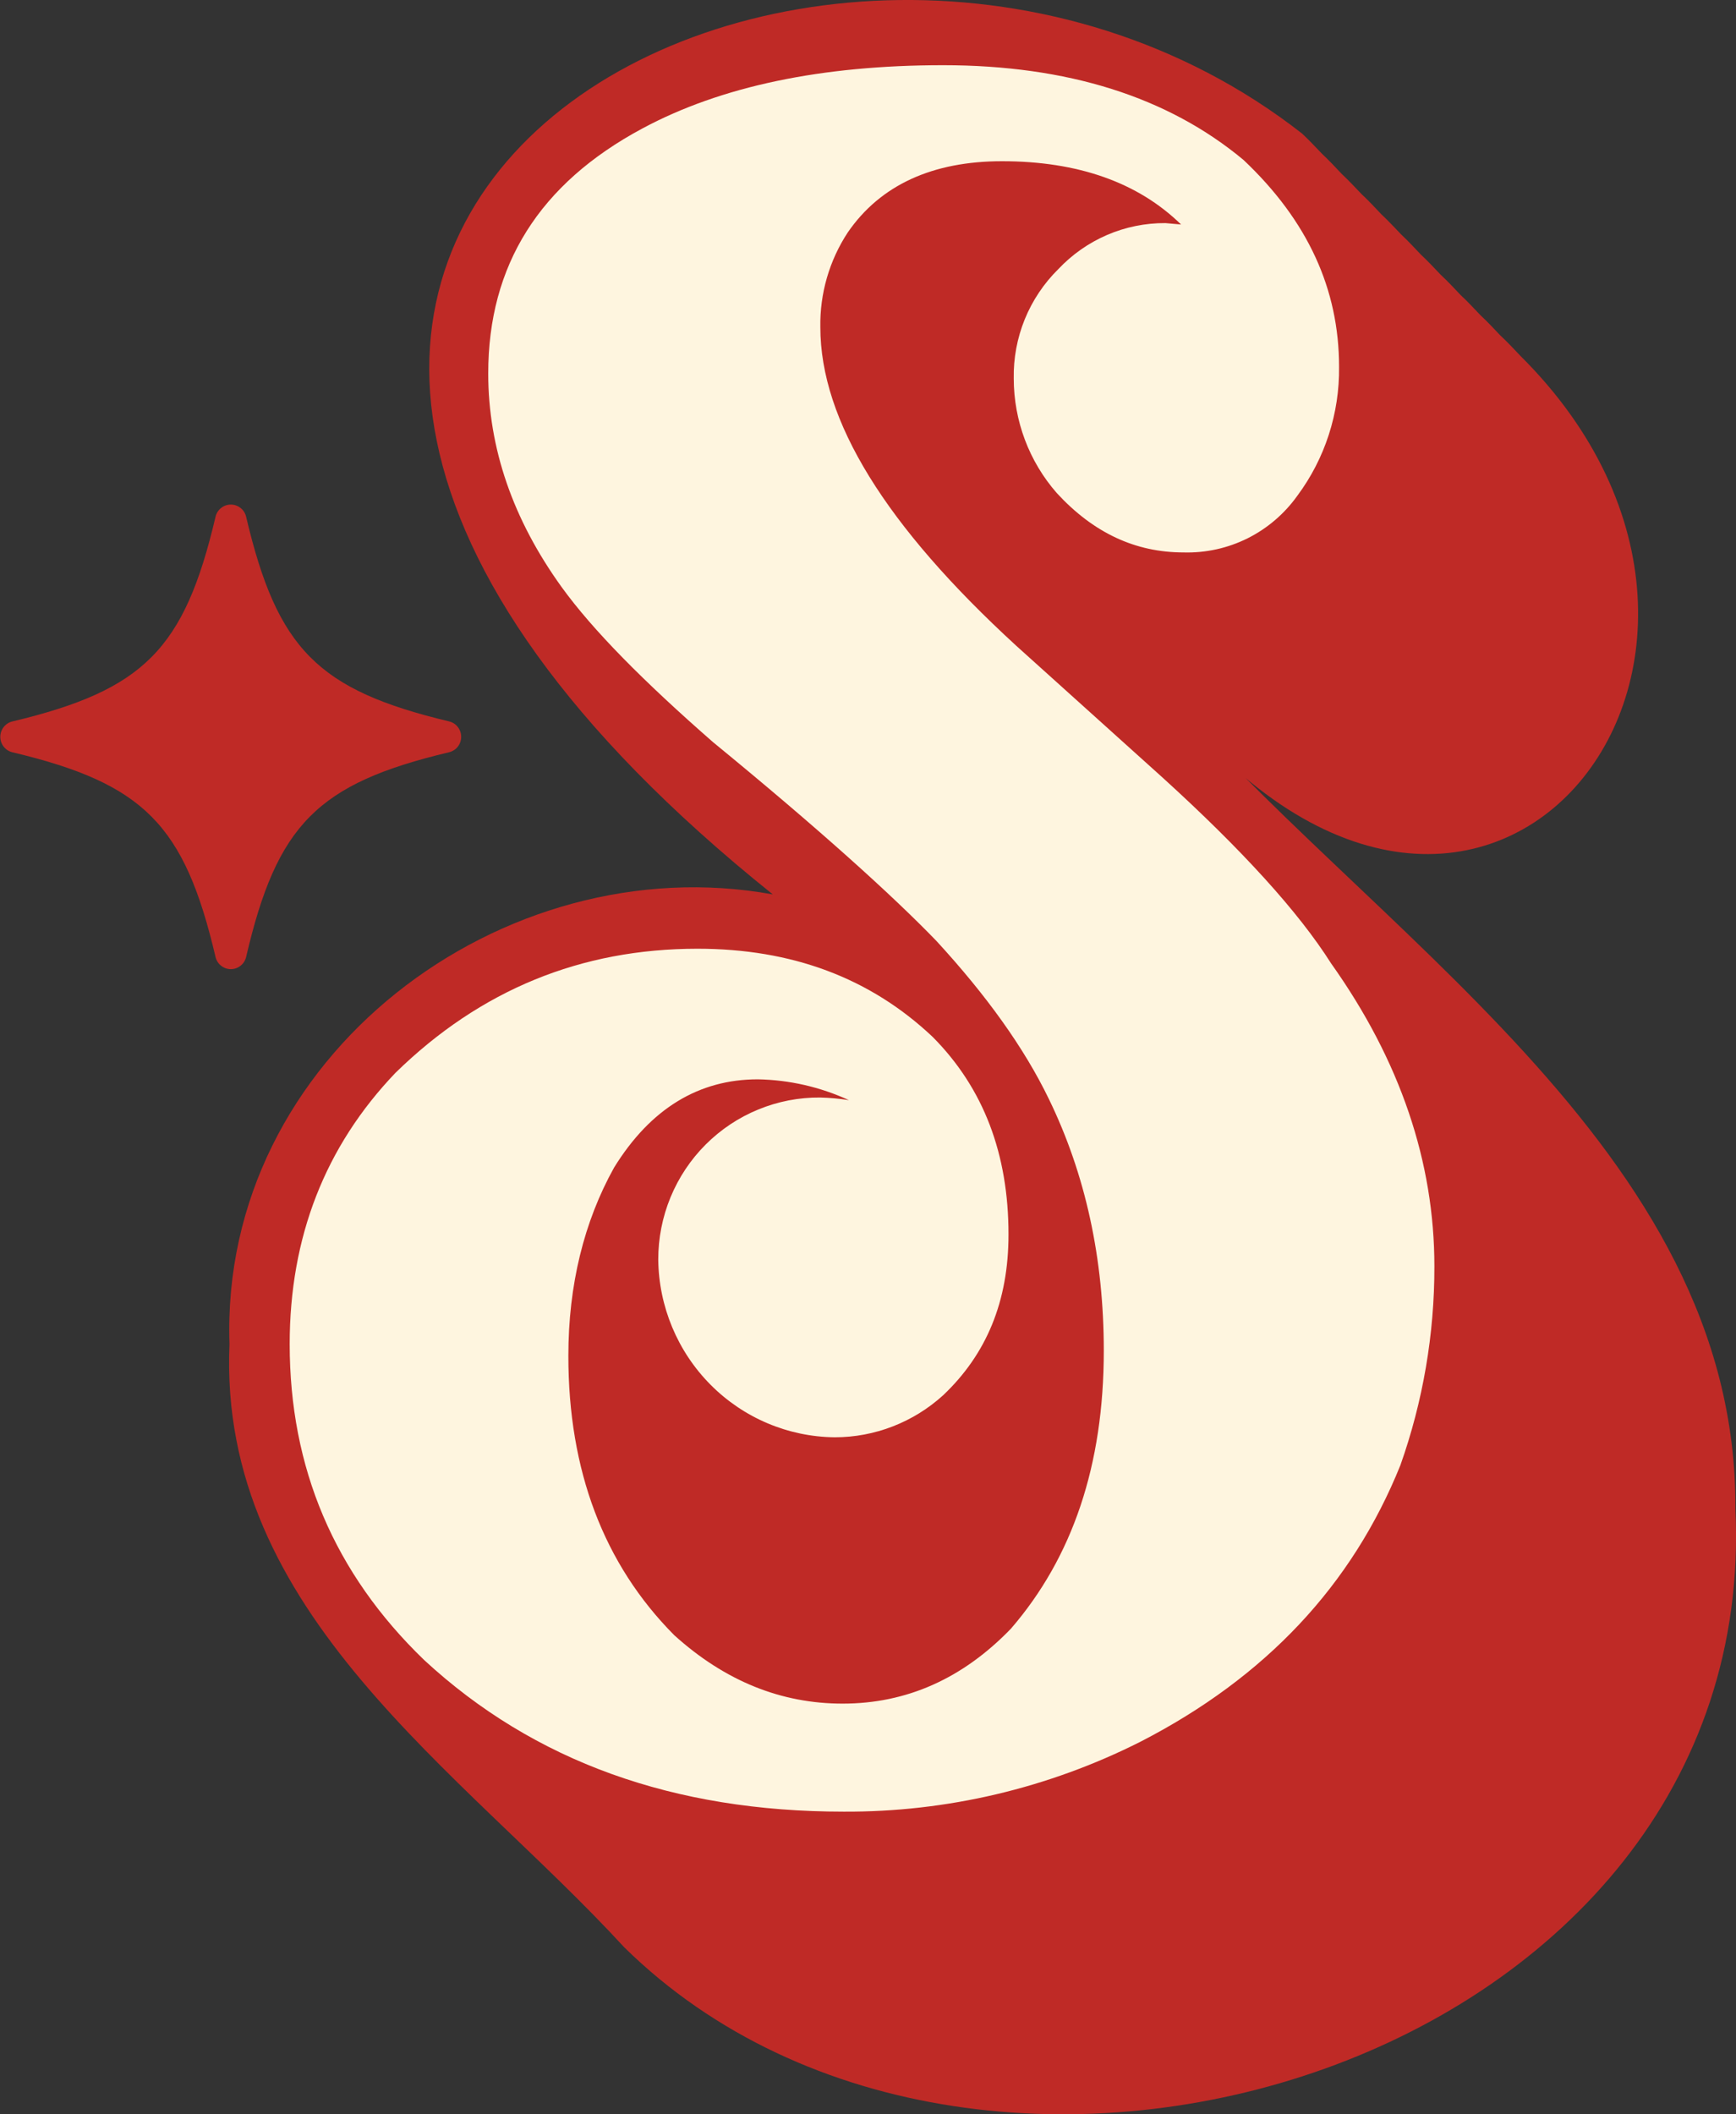 <svg width="46" height="56" viewBox="0 0 46 56" fill="none" xmlns="http://www.w3.org/2000/svg">
<rect x="0" y="0" width="46" height="56" fill="#333333" stroke="none"/>
<g clip-path="url(#clip0_4_114)">
<path d="M45.983 39.959C46.693 54.646 26.072 60.953 16.539 51.574C12.217 46.875 5.771 42.736 6.081 35.599C5.824 27.978 13.331 22.389 20.477 23.689C-1.572 6.023 21.762 -6.419 34.5 3.536C34.687 3.708 34.855 3.892 35.027 4.07C35.212 4.243 35.382 4.426 35.552 4.606C35.737 4.779 35.907 4.962 36.077 5.14C36.263 5.313 36.433 5.496 36.603 5.676C36.788 5.849 36.958 6.032 37.128 6.21C37.313 6.383 37.481 6.566 37.653 6.746C37.838 6.919 38.008 7.1 38.178 7.28C38.365 7.453 38.534 7.636 38.705 7.816C38.891 7.989 39.06 8.171 39.23 8.35C39.417 8.523 39.586 8.707 39.757 8.886C39.943 9.059 40.113 9.241 40.283 9.421C48.441 17.515 38.987 29.241 30.552 17.96C36.197 24.668 46.046 30.401 45.983 39.959Z" fill="#BF2A26"/>
<path d="M11.243 43.971C8.853 41.669 7.676 38.877 7.676 35.599C7.676 32.774 8.611 30.366 10.482 28.412C12.732 26.215 15.4 25.128 18.481 25.128C20.975 25.128 23.053 25.895 24.715 27.465C26.066 28.826 26.723 30.568 26.723 32.697C26.723 34.475 26.134 35.871 24.993 36.953C24.204 37.67 23.18 38.068 22.118 38.068C20.882 38.055 19.701 37.555 18.827 36.675C17.953 35.795 17.456 34.605 17.442 33.36C17.442 32.794 17.552 32.233 17.768 31.71C17.984 31.187 18.3 30.712 18.699 30.314C19.098 29.915 19.572 29.599 20.093 29.386C20.613 29.172 21.171 29.064 21.733 29.069C21.989 29.075 22.243 29.098 22.495 29.139C21.737 28.79 20.916 28.602 20.082 28.587C18.524 28.587 17.241 29.355 16.272 30.924C15.475 32.354 15.06 34.036 15.06 35.912C15.06 38.948 15.995 41.424 17.864 43.308C19.215 44.529 20.705 45.122 22.327 45.122C24.024 45.122 25.512 44.459 26.79 43.134C28.417 41.249 29.248 38.812 29.248 35.774C29.248 33.331 28.764 31.106 27.794 29.111C27.137 27.75 26.131 26.355 24.816 24.925C23.639 23.705 21.665 21.926 18.894 19.657C17.058 18.053 15.707 16.692 14.876 15.541C13.596 13.762 12.937 11.879 12.937 9.891C12.937 7.03 14.287 4.867 17.023 3.402C19.102 2.286 21.768 1.727 24.989 1.727C28.278 1.727 30.945 2.564 32.953 4.239C34.651 5.844 35.482 7.657 35.482 9.716C35.497 10.946 35.109 12.147 34.376 13.131C34.034 13.61 33.581 13.997 33.056 14.259C32.531 14.52 31.95 14.648 31.364 14.632C30.084 14.632 28.975 14.113 28.005 13.062C27.269 12.224 26.863 11.144 26.862 10.026C26.852 9.488 26.952 8.954 27.154 8.456C27.357 7.959 27.658 7.508 28.039 7.132C28.405 6.743 28.845 6.434 29.334 6.223C29.822 6.013 30.349 5.906 30.88 5.909L31.296 5.946C30.152 4.829 28.559 4.27 26.551 4.27C24.715 4.27 23.33 4.898 22.465 6.155C21.976 6.898 21.722 7.773 21.737 8.665C21.737 11.143 23.469 13.933 26.932 17.107L30.81 20.599C32.923 22.519 34.411 24.158 35.272 25.518C37.107 28.099 38.008 30.784 38.008 33.54C38.011 35.335 37.706 37.117 37.107 38.808C35.827 41.982 33.541 44.425 30.216 46.133C27.776 47.363 25.083 47.997 22.355 47.983C17.851 47.983 14.152 46.657 11.243 43.971Z" fill="#FEF5DF"/>
<path d="M11.895 19.925C8.41 20.755 7.339 21.839 6.522 25.345C6.501 25.437 6.449 25.52 6.375 25.578C6.302 25.637 6.21 25.669 6.116 25.669C6.023 25.669 5.931 25.637 5.858 25.578C5.784 25.52 5.732 25.437 5.711 25.345C4.887 21.839 3.812 20.755 0.33 19.925C0.238 19.904 0.157 19.851 0.098 19.777C0.04 19.703 0.008 19.611 0.008 19.516C0.008 19.422 0.04 19.33 0.098 19.256C0.157 19.181 0.238 19.129 0.33 19.108C3.812 18.276 4.887 17.194 5.711 13.688C5.732 13.595 5.784 13.513 5.858 13.455C5.931 13.396 6.023 13.364 6.116 13.364C6.21 13.364 6.302 13.396 6.375 13.455C6.449 13.513 6.501 13.595 6.522 13.688C7.348 17.194 8.422 18.276 11.903 19.108C11.995 19.13 12.076 19.183 12.133 19.258C12.191 19.333 12.221 19.425 12.22 19.52C12.219 19.614 12.187 19.706 12.128 19.78C12.069 19.853 11.986 19.904 11.895 19.925V19.925Z" fill="#BF2A26"/>
</g>
<defs>
<clipPath id="clip0_4_114">
<rect width="46" height="56" fill="white"/>
</clipPath>
</defs>
</svg>
